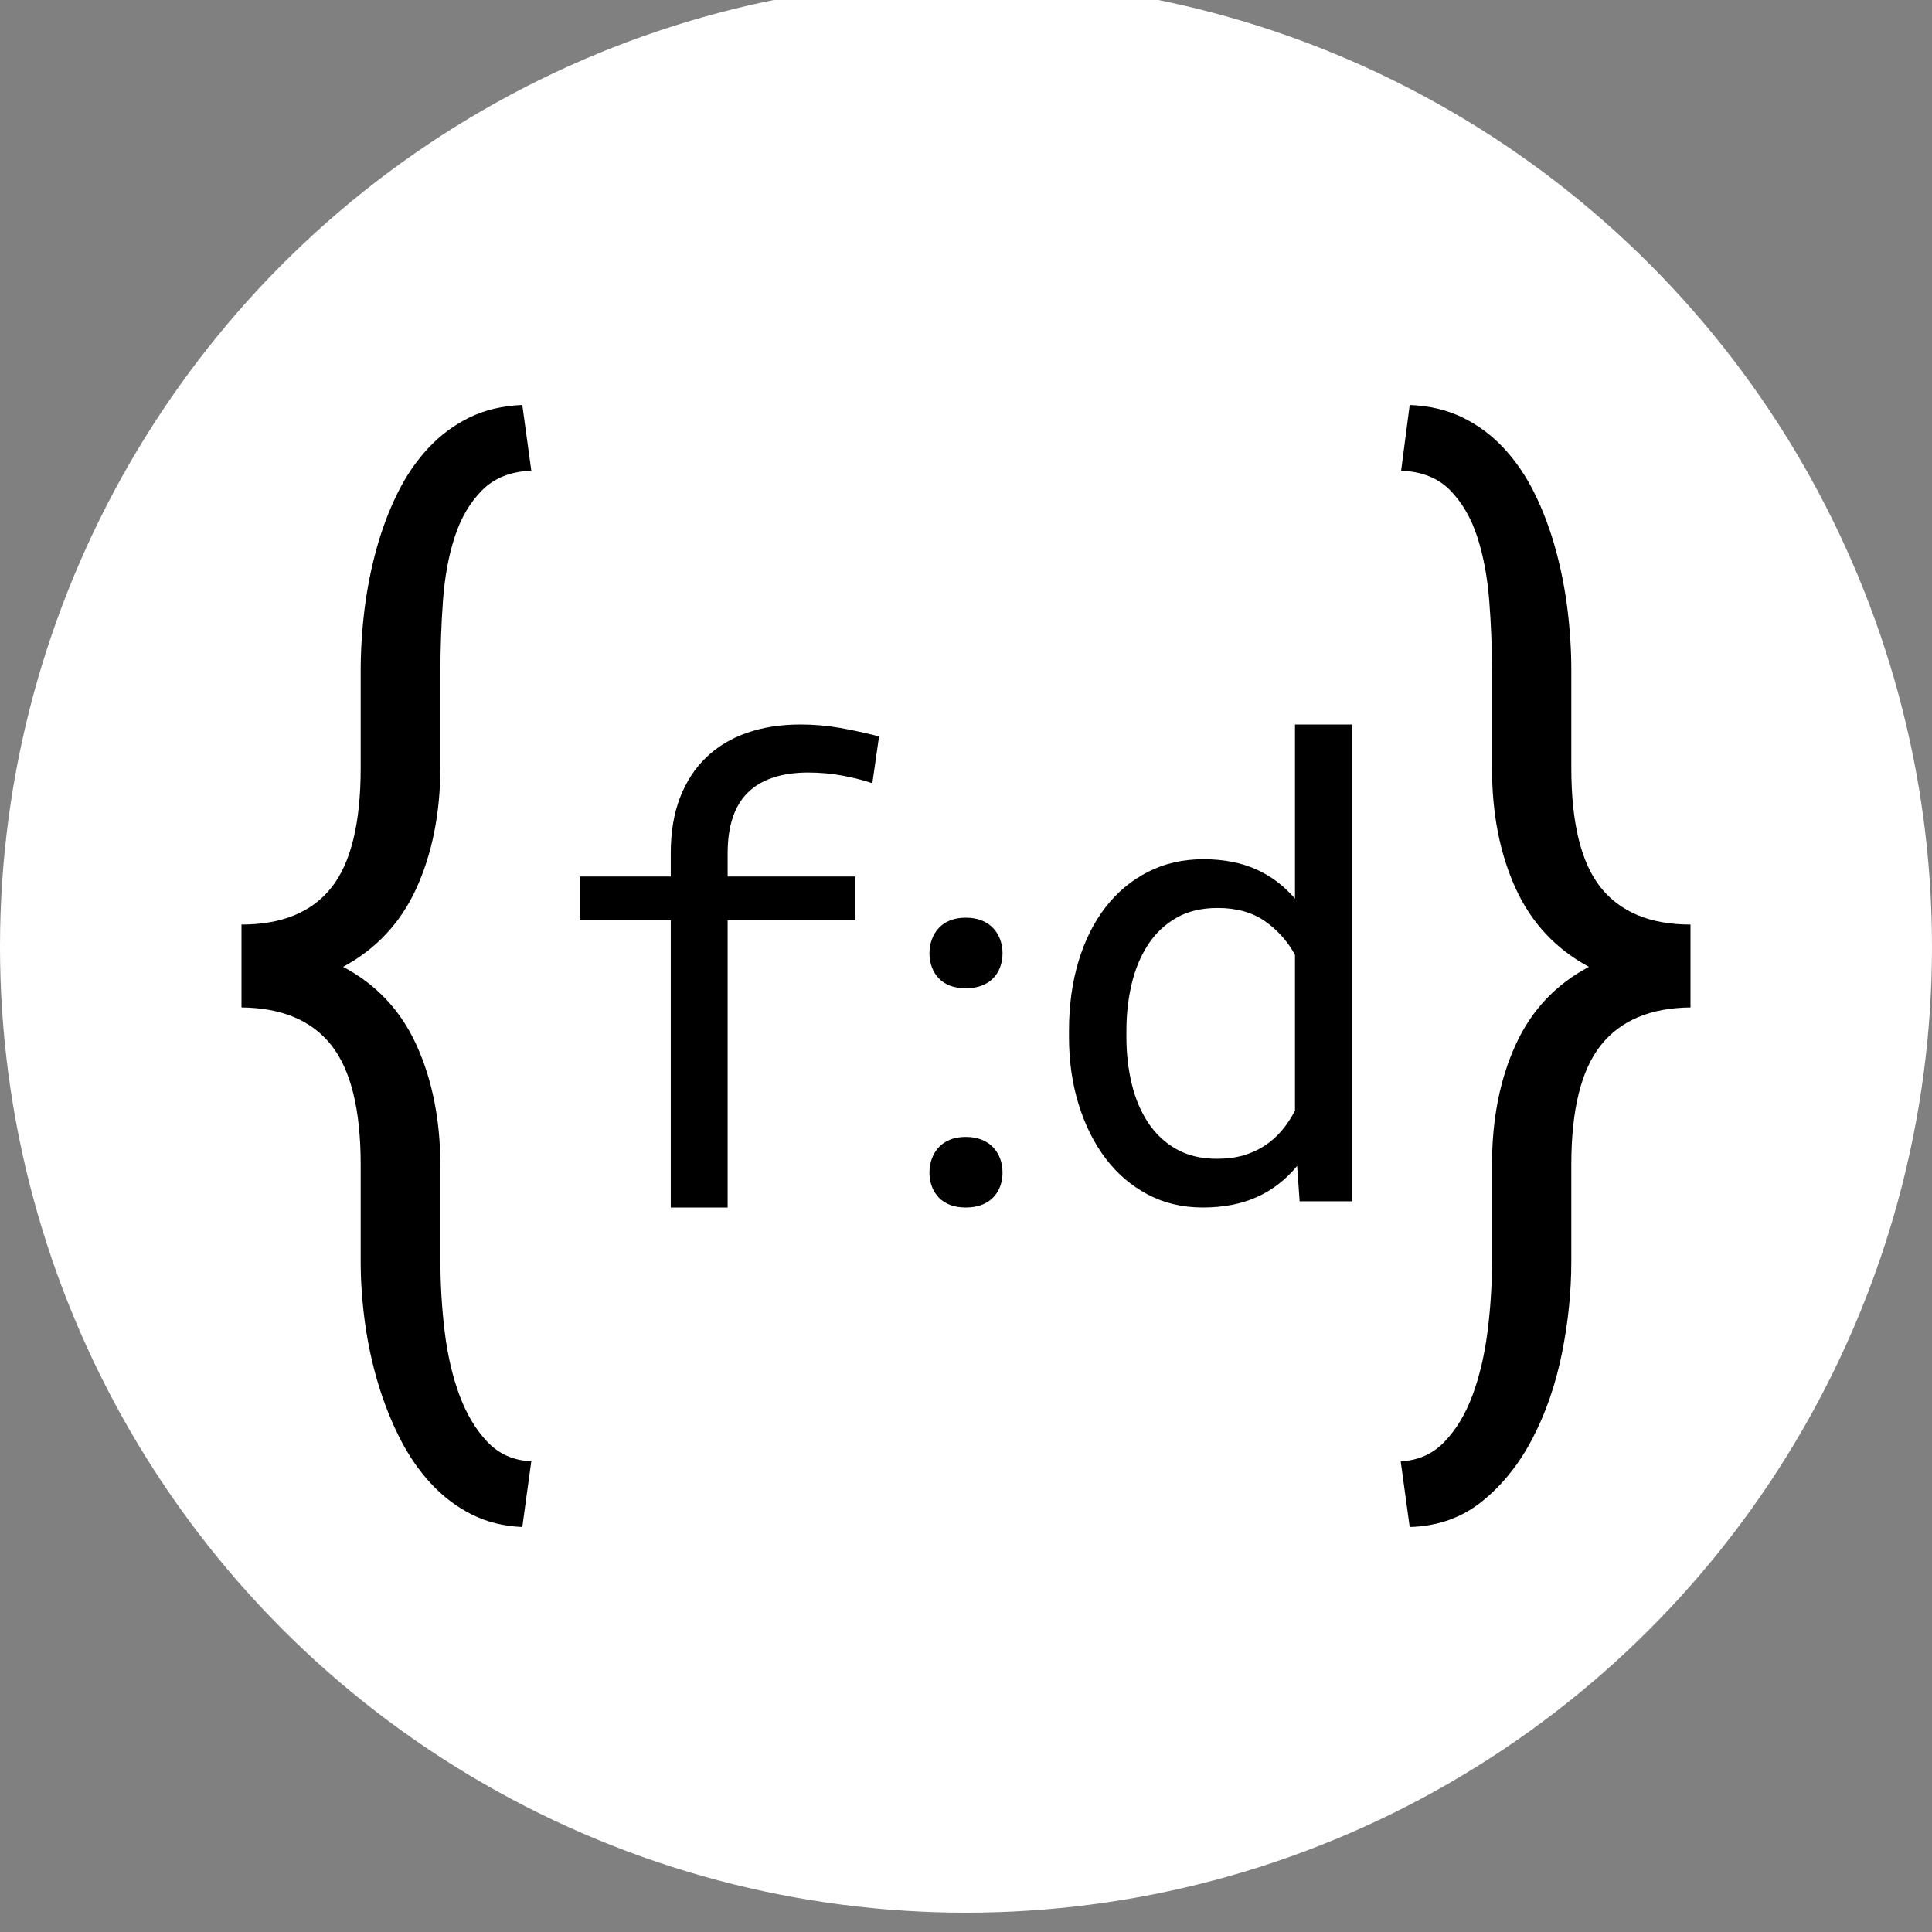 <?xml version="1.0" encoding="UTF-8" standalone="no"?><!-- Generator: Gravit.io --><svg xmlns="http://www.w3.org/2000/svg" xmlns:xlink="http://www.w3.org/1999/xlink" style="isolation:isolate" viewBox="0 0 100 100" width="100pt" height="100pt"><rect x="0" y="0" width="100" height="100" fill="#808080" stroke="none"/><defs><clipPath id="_clipPath_ZJBNmVpUmvjCmcgph0ndNQlVKW1ELTUQ"><rect width="100" height="100"/></clipPath></defs><g clip-path="url(#_clipPath_ZJBNmVpUmvjCmcgph0ndNQlVKW1ELTUQ)"><circle vector-effect="non-scaling-stroke" cx="50" cy="49" r="50" fill="rgb(255,255,255)"/><path d=" M 27.5 75.636 L 27.034 79.038 L 27.034 79.038 Q 25.592 78.979 24.416 78.388 L 24.416 78.388 L 24.416 78.388 Q 23.24 77.796 22.308 76.79 L 22.308 76.79 L 22.308 76.79 Q 21.376 75.784 20.699 74.453 L 20.699 74.453 L 20.699 74.453 Q 20.022 73.121 19.567 71.598 L 19.567 71.598 L 19.567 71.598 Q 19.112 70.074 18.891 68.462 L 18.891 68.462 L 18.891 68.462 Q 18.669 66.849 18.669 65.281 L 18.669 65.281 L 18.669 60.281 L 18.669 60.281 Q 18.669 56.021 17.149 54.098 L 17.149 54.098 L 17.149 54.098 Q 15.629 52.175 12.5 52.145 L 12.5 52.145 L 12.5 47.855 L 12.5 47.855 Q 15.629 47.855 17.149 45.947 L 17.149 45.947 L 17.149 45.947 Q 18.669 44.038 18.669 39.749 L 18.669 39.749 L 18.669 34.719 L 18.669 34.719 Q 18.669 33.151 18.868 31.538 L 18.868 31.538 L 18.868 31.538 Q 19.068 29.926 19.49 28.402 L 19.49 28.402 L 19.49 28.402 Q 19.911 26.879 20.566 25.547 L 20.566 25.547 L 20.566 25.547 Q 21.22 24.216 22.152 23.21 L 22.152 23.21 L 22.152 23.21 Q 23.084 22.204 24.294 21.612 L 24.294 21.612 L 24.294 21.612 Q 25.503 21.021 27.034 20.962 L 27.034 20.962 L 27.5 24.364 L 27.5 24.364 Q 25.902 24.423 24.959 25.37 L 24.959 25.37 L 24.959 25.37 Q 24.016 26.317 23.539 27.781 L 23.539 27.781 L 23.539 27.781 Q 23.062 29.246 22.929 31.08 L 22.929 31.08 L 22.929 31.08 Q 22.796 32.914 22.796 34.719 L 22.796 34.719 L 22.796 39.749 L 22.796 39.749 Q 22.774 43.299 21.553 45.976 L 21.553 45.976 L 21.553 45.976 Q 20.333 48.654 17.759 50.044 L 17.759 50.044 L 17.759 50.044 Q 20.333 51.405 21.553 54.083 L 21.553 54.083 L 21.553 54.083 Q 22.774 56.76 22.796 60.281 L 22.796 60.281 L 22.796 65.281 L 22.796 65.281 Q 22.796 67.115 23.018 68.935 L 23.018 68.935 L 23.018 68.935 Q 23.24 70.754 23.783 72.219 L 23.783 72.219 L 23.783 72.219 Q 24.327 73.683 25.226 74.63 L 25.226 74.63 L 25.226 74.63 Q 26.124 75.577 27.5 75.636 L 27.5 75.636 Z " fill="rgb(0,0,0)"/><path d=" M 72.966 79.038 L 72.5 75.636 L 72.5 75.636 Q 73.854 75.577 74.763 74.63 L 74.763 74.63 L 74.763 74.63 Q 75.673 73.683 76.217 72.219 L 76.217 72.219 L 76.217 72.219 Q 76.76 70.754 76.993 68.935 L 76.993 68.935 L 76.993 68.935 Q 77.226 67.115 77.226 65.281 L 77.226 65.281 L 77.226 60.281 L 77.226 60.281 Q 77.226 56.76 78.447 54.083 L 78.447 54.083 L 78.447 54.083 Q 79.667 51.405 82.241 50.044 L 82.241 50.044 L 82.241 50.044 Q 79.667 48.654 78.447 45.976 L 78.447 45.976 L 78.447 45.976 Q 77.226 43.299 77.226 39.749 L 77.226 39.749 L 77.226 34.719 L 77.226 34.719 Q 77.226 32.914 77.082 31.08 L 77.082 31.08 L 77.082 31.08 Q 76.938 29.246 76.461 27.781 L 76.461 27.781 L 76.461 27.781 Q 75.984 26.317 75.052 25.37 L 75.052 25.37 L 75.052 25.37 Q 74.12 24.423 72.522 24.364 L 72.522 24.364 L 72.966 20.962 L 72.966 20.962 Q 74.497 21.021 75.706 21.612 L 75.706 21.612 L 75.706 21.612 Q 76.916 22.204 77.848 23.21 L 77.848 23.21 L 77.848 23.21 Q 78.78 24.216 79.434 25.547 L 79.434 25.547 L 79.434 25.547 Q 80.089 26.879 80.51 28.402 L 80.51 28.402 L 80.51 28.402 Q 80.932 29.926 81.132 31.538 L 81.132 31.538 L 81.132 31.538 Q 81.331 33.151 81.331 34.719 L 81.331 34.719 L 81.331 39.749 L 81.331 39.749 Q 81.331 44.038 82.862 45.947 L 82.862 45.947 L 82.862 45.947 Q 84.393 47.855 87.5 47.855 L 87.5 47.855 L 87.5 52.145 L 87.5 52.145 Q 84.393 52.175 82.862 54.098 L 82.862 54.098 L 82.862 54.098 Q 81.331 56.021 81.331 60.281 L 81.331 60.281 L 81.331 65.281 L 81.331 65.281 Q 81.331 67.648 80.843 70.059 L 80.843 70.059 L 80.843 70.059 Q 80.355 72.47 79.323 74.453 L 79.323 74.453 L 79.323 74.453 Q 78.291 76.435 76.716 77.707 L 76.716 77.707 L 76.716 77.707 Q 75.141 78.979 72.966 79.038 L 72.966 79.038 Z " fill="rgb(0,0,0)"/><path d=" M 37.663 62.5 L 34.718 62.5 L 34.718 47.633 L 30 47.633 L 30 45.369 L 34.718 45.369 L 34.718 44.166 L 34.718 44.166 Q 34.718 42.519 35.201 41.276 L 35.201 41.276 L 35.201 41.276 Q 35.684 40.033 36.563 39.194 L 36.563 39.194 L 36.563 39.194 Q 37.441 38.355 38.676 37.927 L 38.676 37.927 L 38.676 37.927 Q 39.911 37.5 41.431 37.5 L 41.431 37.5 L 41.431 37.5 Q 42.476 37.5 43.466 37.674 L 43.466 37.674 L 43.466 37.674 Q 44.455 37.848 45.5 38.117 L 45.5 38.117 L 45.152 40.54 L 45.152 40.54 Q 44.503 40.318 43.64 40.152 L 43.64 40.152 L 43.64 40.152 Q 42.777 39.986 41.795 39.986 L 41.795 39.986 L 41.795 39.986 Q 39.737 40.002 38.7 41.031 L 38.7 41.031 L 38.7 41.031 Q 37.663 42.06 37.663 44.166 L 37.663 44.166 L 37.663 45.369 L 44.265 45.369 L 44.265 47.633 L 37.663 47.633 L 37.663 62.5 Z " fill="rgb(0,0,0)"/><path d=" M 48.109 60.699 L 48.109 60.699 L 48.109 60.699 Q 48.109 60.311 48.232 59.974 L 48.232 59.974 L 48.232 59.974 Q 48.355 59.637 48.588 59.385 L 48.588 59.385 L 48.588 59.385 Q 48.821 59.132 49.171 58.99 L 49.171 58.99 L 49.171 58.99 Q 49.521 58.847 49.987 58.847 L 49.987 58.847 L 49.987 58.847 Q 50.453 58.847 50.81 58.99 L 50.81 58.99 L 50.81 58.99 Q 51.166 59.132 51.405 59.385 L 51.405 59.385 L 51.405 59.385 Q 51.645 59.637 51.768 59.974 L 51.768 59.974 L 51.768 59.974 Q 51.891 60.311 51.891 60.699 L 51.891 60.699 L 51.891 60.699 Q 51.891 61.075 51.768 61.405 L 51.768 61.405 L 51.768 61.405 Q 51.645 61.736 51.405 61.982 L 51.405 61.982 L 51.405 61.982 Q 51.166 62.228 50.81 62.364 L 50.81 62.364 L 50.81 62.364 Q 50.453 62.5 49.987 62.5 L 49.987 62.5 L 49.987 62.5 Q 49.521 62.5 49.171 62.364 L 49.171 62.364 L 49.171 62.364 Q 48.821 62.228 48.588 61.982 L 48.588 61.982 L 48.588 61.982 Q 48.355 61.736 48.232 61.405 L 48.232 61.405 L 48.232 61.405 Q 48.109 61.075 48.109 60.699 Z  M 48.109 49.352 L 48.109 49.352 L 48.109 49.352 Q 48.109 48.964 48.232 48.627 L 48.232 48.627 L 48.232 48.627 Q 48.355 48.29 48.588 48.038 L 48.588 48.038 L 48.588 48.038 Q 48.821 47.785 49.171 47.642 L 49.171 47.642 L 49.171 47.642 Q 49.521 47.5 49.987 47.5 L 49.987 47.5 L 49.987 47.5 Q 50.453 47.5 50.81 47.642 L 50.81 47.642 L 50.81 47.642 Q 51.166 47.785 51.405 48.038 L 51.405 48.038 L 51.405 48.038 Q 51.645 48.29 51.768 48.627 L 51.768 48.627 L 51.768 48.627 Q 51.891 48.964 51.891 49.352 L 51.891 49.352 L 51.891 49.352 Q 51.891 49.728 51.768 50.058 L 51.768 50.058 L 51.768 50.058 Q 51.645 50.389 51.405 50.635 L 51.405 50.635 L 51.405 50.635 Q 51.166 50.881 50.81 51.017 L 50.81 51.017 L 50.81 51.017 Q 50.453 51.153 49.987 51.153 L 49.987 51.153 L 49.987 51.153 Q 49.521 51.153 49.171 51.017 L 49.171 51.017 L 49.171 51.017 Q 48.821 50.881 48.588 50.635 L 48.588 50.635 L 48.588 50.635 Q 48.355 50.389 48.232 50.058 L 48.232 50.058 L 48.232 50.058 Q 48.109 49.728 48.109 49.352 Z " fill="rgb(0,0,0)"/><path d=" M 55.331 53.679 L 55.331 53.342 L 55.331 53.342 Q 55.331 51.398 55.821 49.767 L 55.821 49.767 L 55.821 49.767 Q 56.311 48.136 57.219 46.963 L 57.219 46.963 L 57.219 46.963 Q 58.127 45.79 59.412 45.132 L 59.412 45.132 L 59.412 45.132 Q 60.697 44.473 62.288 44.473 L 62.288 44.473 L 62.288 44.473 Q 63.846 44.473 65.011 44.995 L 65.011 44.995 L 65.011 44.995 Q 66.176 45.517 67.028 46.513 L 67.028 46.513 L 67.028 37.5 L 70 37.5 L 70 62.179 L 67.269 62.179 L 67.14 60.347 L 67.14 60.347 Q 66.272 61.407 65.067 61.954 L 65.067 61.954 L 65.067 61.954 Q 63.862 62.5 62.256 62.5 L 62.256 62.5 L 62.256 62.5 Q 60.681 62.5 59.404 61.825 L 59.404 61.825 L 59.404 61.825 Q 58.127 61.15 57.227 59.961 L 57.227 59.961 L 57.227 59.961 Q 56.327 58.772 55.829 57.158 L 55.829 57.158 L 55.829 57.158 Q 55.331 55.543 55.331 53.679 L 55.331 53.679 Z  M 58.303 53.342 L 58.303 53.679 L 58.303 53.679 Q 58.303 54.949 58.576 56.089 L 58.576 56.089 L 58.576 56.089 Q 58.85 57.23 59.42 58.098 L 59.42 58.098 L 59.42 58.098 Q 59.99 58.965 60.874 59.471 L 60.874 59.471 L 60.874 59.471 Q 61.758 59.978 62.995 59.978 L 62.995 59.978 L 62.995 59.978 Q 63.75 59.978 64.361 59.801 L 64.361 59.801 L 64.361 59.801 Q 64.971 59.624 65.469 59.295 L 65.469 59.295 L 65.469 59.295 Q 65.967 58.965 66.353 58.507 L 66.353 58.507 L 66.353 58.507 Q 66.738 58.049 67.028 57.487 L 67.028 57.487 L 67.028 49.422 L 67.028 49.422 Q 66.449 48.361 65.469 47.678 L 65.469 47.678 L 65.469 47.678 Q 64.489 46.996 63.027 46.996 L 63.027 46.996 L 63.027 46.996 Q 61.774 46.996 60.882 47.51 L 60.882 47.51 L 60.882 47.51 Q 59.99 48.024 59.42 48.899 L 59.42 48.899 L 59.42 48.899 Q 58.85 49.775 58.576 50.924 L 58.576 50.924 L 58.576 50.924 Q 58.303 52.073 58.303 53.342 L 58.303 53.342 Z " fill="rgb(0,0,0)"/></g></svg>